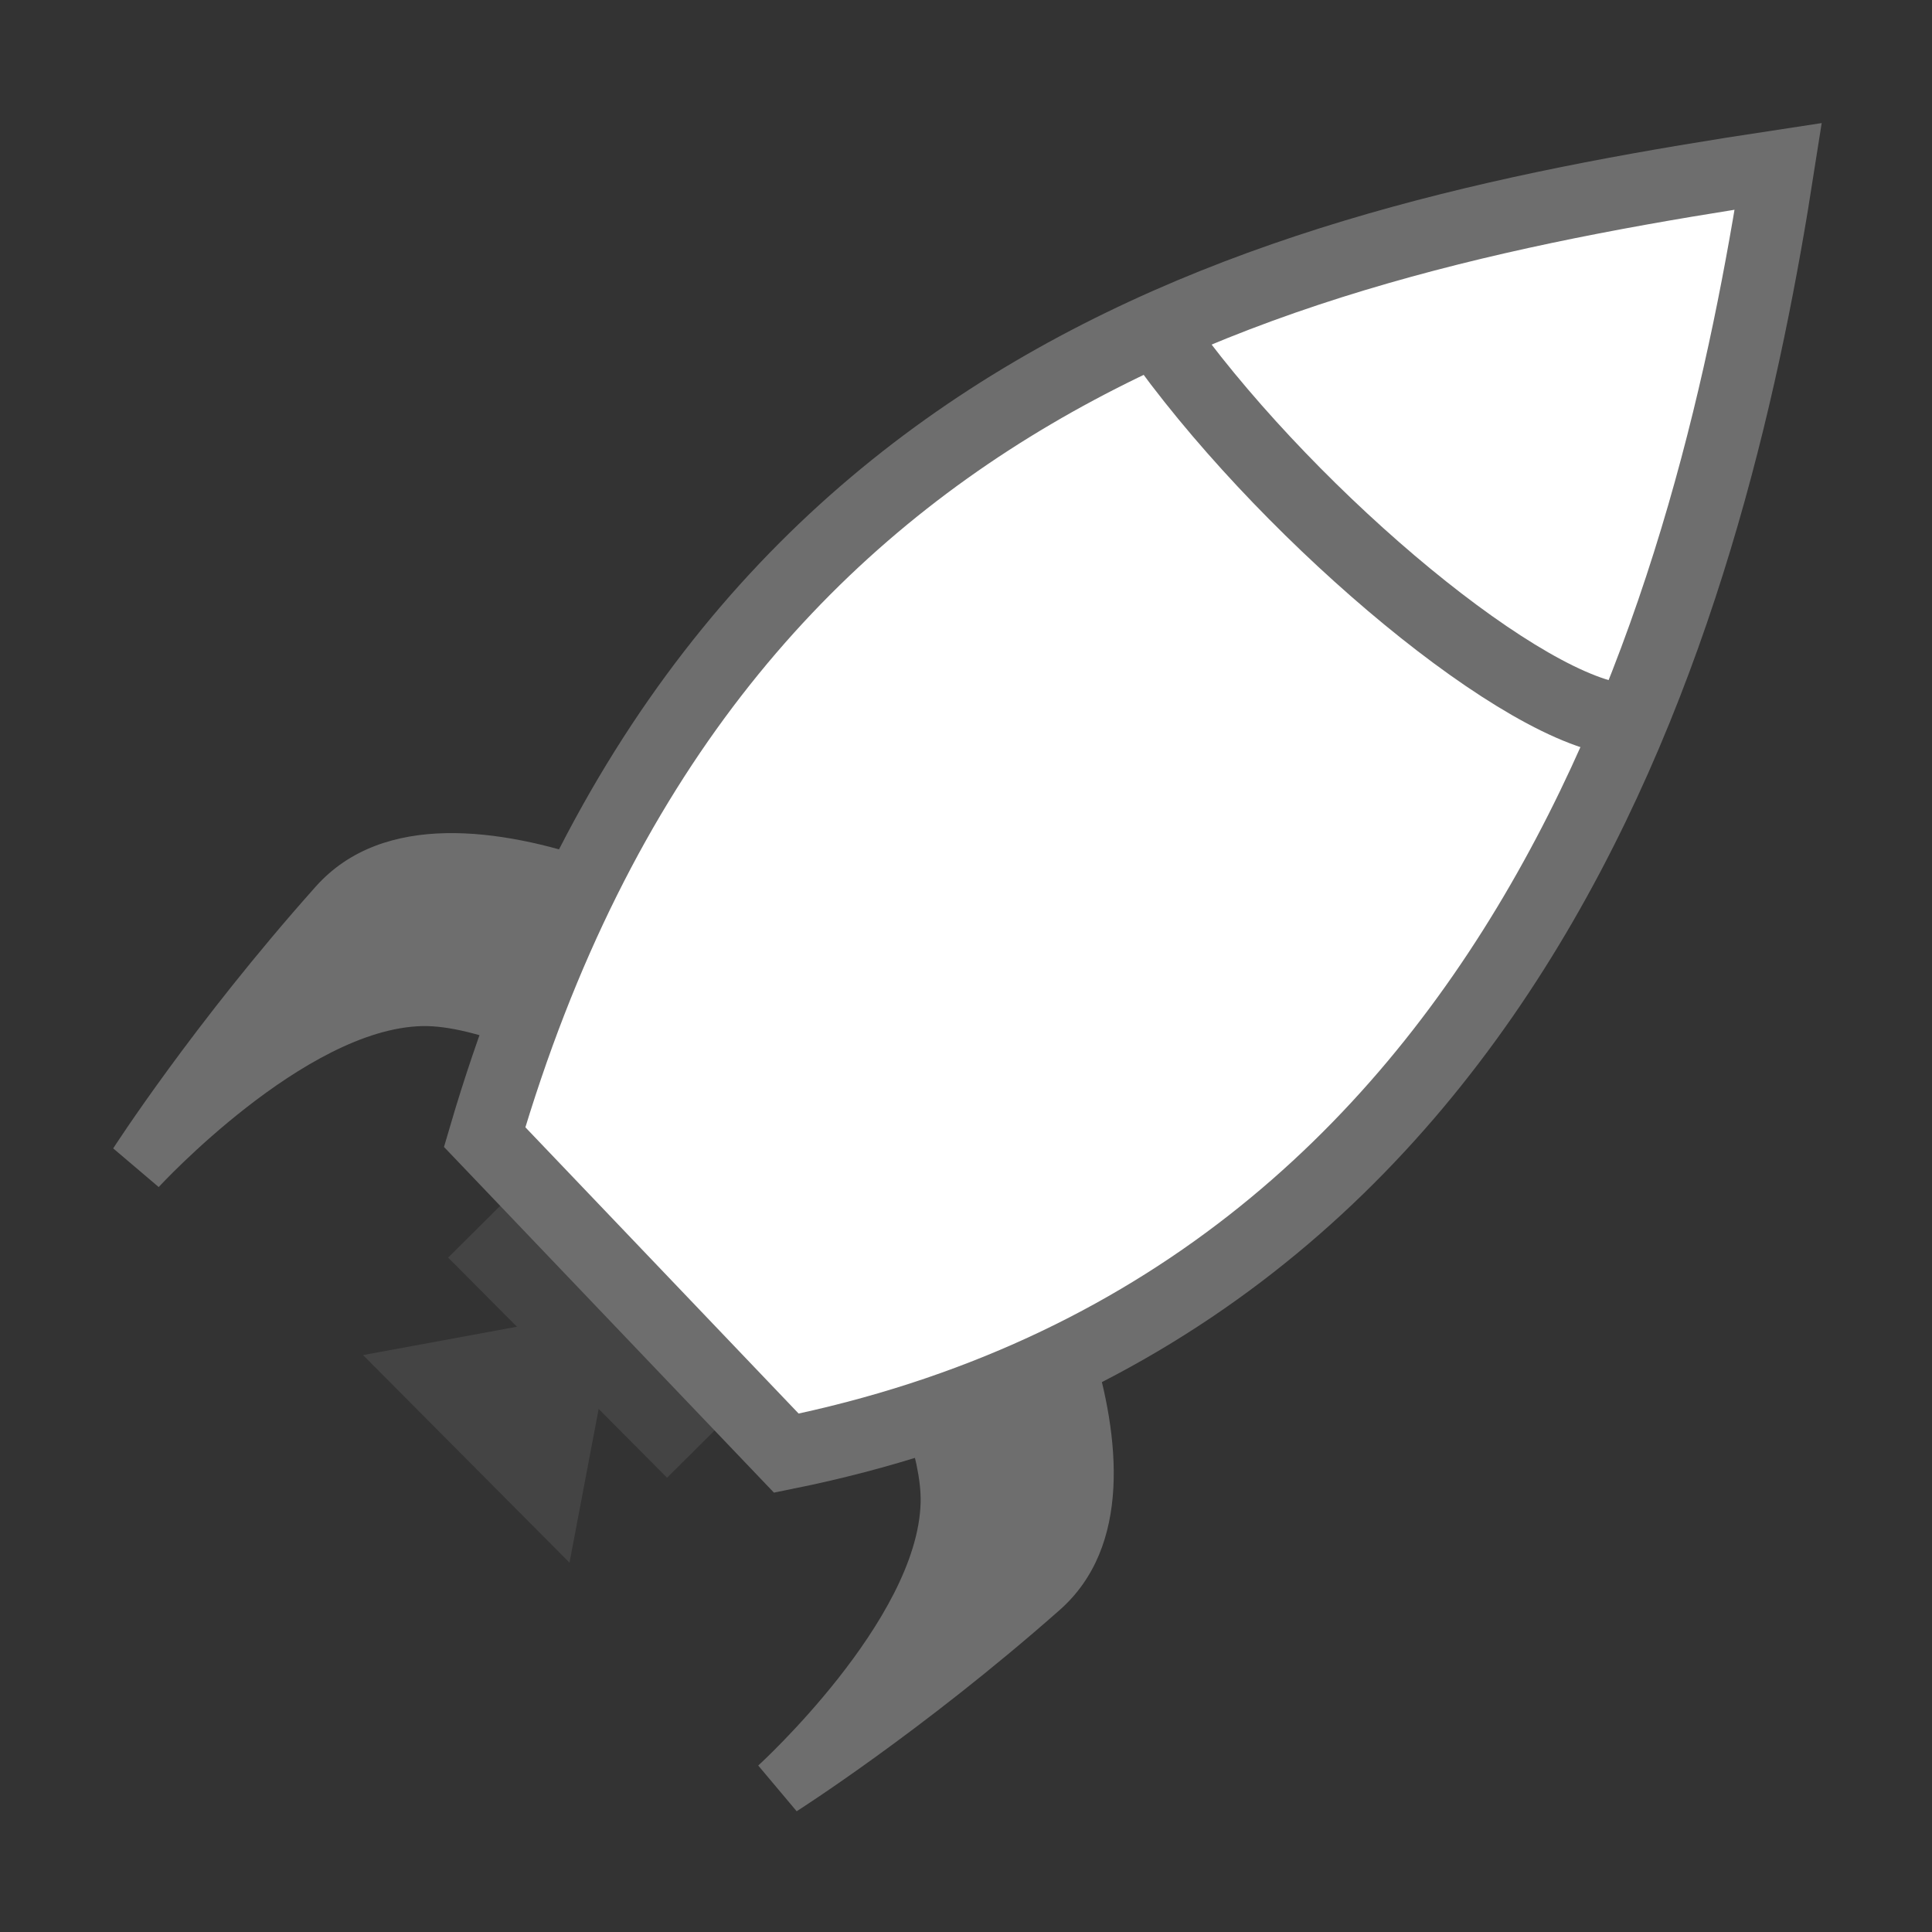 <svg xmlns="http://www.w3.org/2000/svg" xmlns:xlink="http://www.w3.org/1999/xlink" style="enable-background:new 0 0 80 80" x="0" y="0" version="1.1" viewBox="0 0 80 80" xml:space="preserve"><rect x="0" y="0" width="80" height="80" fill="#333333" stroke="none"/><style type="text/css">.st0{fill:#444}.st13{fill:#6e6e6e}.st14,.st15{fill:#fff;stroke:#6e6e6e;stroke-width:3;stroke-miterlimit:10}.st15{fill:none}</style><g id="Layer_1"><polygon points="23.582 64.706 15.033 56.111 22.705 54.698 25.036 57.042" class="st0"/><rect width="12.857" height="5.888" x="18.753" y="51.623" class="st0" transform="matrix(0.705 0.709 -0.709 0.705 46.112 -1.767)"/><g><path d="M13.077,36.708c-5.075,5.688-8.39,10.844-8.39,10.844l1.884,1.601c0,0,6.043-6.562,10.921-6.665 c1.087-0.023,2.477,0.36,3.8,0.851c0.989-2.79,2.102-5.356,3.326-7.717C20.783,34.32,15.879,33.568,13.077,36.708z" class="st13"/><path d="M38.121,62.222c-0.129,4.878-6.724,10.885-6.724,10.885L32.988,75c0,0,5.174-3.287,10.889-8.331 c2.991-2.639,2.494-7.188,1.342-10.927c-2.377,1.244-4.961,2.309-7.756,3.171C37.86,60.083,38.146,61.27,38.121,62.222z" class="st13"/></g><path d="M20.068,47.084C29.351,15.459,53.424,9.952,73.635,6.886c-2.588,16.597-9.826,46.963-41.074,53.286 L20.068,47.084z" class="st14"/><path d="M47.397,12.985c4.77,7.156,14.311,15.504,19.082,16.696" class="st15"/></g></svg>